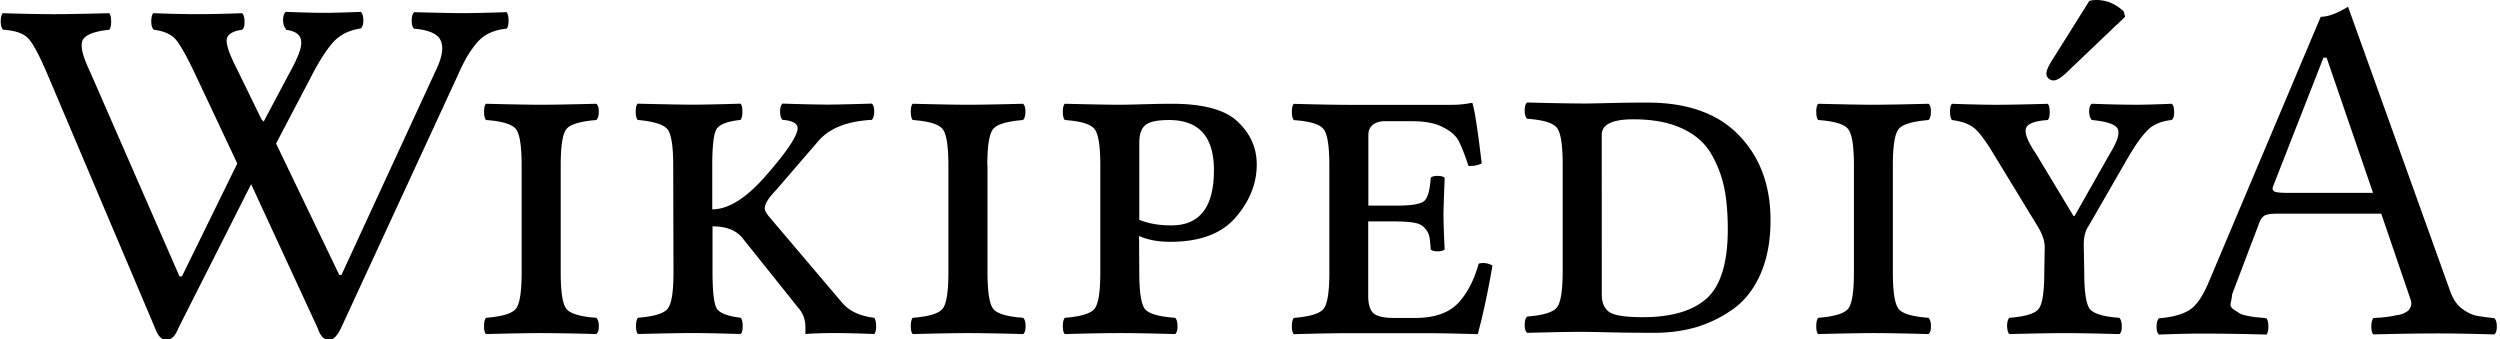 <svg viewBox="0 0 140 19" xmlns="http://www.w3.org/2000/svg"><path d="M16 1.59c-.09-.074-.137-.223-.148-.449 0-.227.05-.383.148-.477 1 .04 1.73.055 2.18.055.422 0 1.1-.016 2.03-.055.09.094.137.25.137.477 0 .219-.047.367-.137.449-.648.098-1.16.352-1.54.758-.367.41-.762 1.02-1.18 1.82l-2.03 3.87 3.54 7.36h.121l5.26-11.4c.367-.742.473-1.31.309-1.7-.152-.391-.652-.621-1.5-.691-.09-.074-.133-.223-.133-.449s.043-.383.133-.477c1.37.04 2.29.055 2.75.055.441 0 1.25-.016 2.43-.055.074.094.109.25.109.477 0 .219-.035.367-.109.449a2.836 2.836 0 0 0-.988.258c-.277.137-.527.34-.742.609a6.146 6.146 0 0 0-.516.75 11.3 11.3 0 0 0-.473.961l-6.56 14.2c-.207.426-.426.645-.66.652-.281 0-.492-.219-.637-.652l-3.73-8.07-4.08 8.07c-.164.426-.383.645-.664.652-.262 0-.473-.219-.633-.652l-6.02-14.2c-.449-1.06-.809-1.73-1.07-2.02-.262-.289-.738-.457-1.42-.5-.09-.09-.137-.246-.137-.461C.04.985.08.833.149.739c1.29.04 2.25.055 2.88.055.57 0 1.6-.016 3.09-.055.07.094.105.25.105.477 0 .219-.035.367-.105.449-.848.09-1.34.285-1.49.582-.137.301-.02.844.352 1.63l5.07 11.6h.137l3.1-6.32-2.34-4.97c-.488-1.03-.859-1.69-1.11-1.98-.254-.289-.664-.473-1.23-.543-.09-.09-.137-.246-.137-.461 0-.219.035-.371.109-.465 1.07.04 1.89.055 2.46.055.613 0 1.45-.016 2.52-.055.09.094.133.25.133.477.012.219-.035.367-.133.449-.559.082-.848.273-.867.582-.016.301.176.844.582 1.63l1.37 2.81.121.121 1.46-2.75c.316-.57.512-1.01.594-1.32.082-.305.063-.547-.055-.719-.117-.18-.367-.297-.758-.352zM31.4 9.26v6c0 1.11.109 1.8.336 2.06.227.254.781.414 1.66.477.09.09.137.25.137.477 0 .215-.047.359-.137.434a120.64 120.64 0 0 0-3.08-.055c-.703 0-1.74.02-3.1.055-.074-.074-.109-.219-.109-.434 0-.227.035-.387.109-.477.883-.07 1.44-.234 1.66-.488.223-.254.336-.938.336-2.05v-6c0-1.11-.113-1.8-.336-2.05-.227-.262-.781-.426-1.66-.488-.074-.09-.109-.246-.109-.461 0-.227.035-.375.109-.449 1.44.035 2.46.055 3.07.055.668 0 1.7-.02 3.11-.055.09.074.137.223.137.449 0 .215-.047.371-.137.461-.883.074-1.44.234-1.66.488-.227.254-.336.938-.336 2.05zM37.7 9.26c0-1.11-.113-1.79-.34-2.04-.215-.254-.766-.422-1.65-.504-.074-.09-.109-.246-.109-.461 0-.227.035-.375.109-.449 1.44.035 2.47.055 3.1.055.594 0 1.48-.02 2.66-.055.07.074.105.223.105.449 0 .215-.035.371-.105.461-.703.074-1.14.234-1.33.488-.168.254-.254.938-.254 2.05v2.47c.883 0 1.85-.594 2.91-1.78 1.37-1.55 1.99-2.52 1.85-2.88-.078-.199-.355-.316-.824-.352-.09-.09-.137-.246-.137-.461 0-.227.047-.375.137-.449 1.09.035 1.93.055 2.52.055.516 0 1.34-.02 2.48-.055.09.074.133.223.133.449 0 .215-.043.371-.133.461-1.37.074-2.36.461-2.98 1.17l-2.38 2.76c-.426.441-.637.785-.637 1.03 0 .109.086.266.258.477l4.1 4.83c.387.445.977.719 1.77.816.074.09.109.25.109.477 0 .215-.035.359-.109.434a58.467 58.467 0 0 0-2.14-.055c-.738 0-1.31.02-1.71.055v-.395c0-.426-.141-.793-.422-1.1l-3.07-3.84c-.352-.465-.922-.695-1.71-.695v2.58c0 1.11.086 1.8.254 2.05.184.242.625.406 1.33.488.07.09.105.25.105.477 0 .215-.035.359-.105.434-1.22-.035-2.11-.055-2.66-.055-.668 0-1.7.02-3.1.055-.074-.074-.109-.219-.109-.434 0-.227.035-.387.109-.477.883-.07 1.43-.234 1.65-.488.227-.254.34-.938.34-2.05zM55.3 9.26v6c0 1.11.113 1.8.34 2.06.223.254.777.414 1.66.477.09.09.133.25.133.477 0 .215-.043.359-.133.434-1.29-.035-2.32-.055-3.09-.055-.703 0-1.73.02-3.1.055-.07-.074-.105-.219-.105-.434 0-.227.035-.387.105-.477.887-.07 1.44-.234 1.66-.488.227-.254.34-.938.34-2.05v-6c0-1.11-.113-1.8-.34-2.05-.223-.262-.777-.426-1.66-.488-.07-.09-.105-.246-.105-.461 0-.227.035-.375.105-.449 1.45.035 2.47.055 3.07.055.668 0 1.71-.02 3.11-.055.09.074.133.223.133.449 0 .215-.043.371-.133.461-.887.074-1.44.234-1.66.488-.227.254-.34.938-.34 2.05zM63.8 7.98v4.33c.516.211 1.11.312 1.8.312 1.59 0 2.38-1.03 2.38-3.09 0-1.88-.836-2.81-2.52-2.81-.648 0-1.09.094-1.32.285-.227.191-.34.516-.34.977zm0 7.28c0 1.11.109 1.8.328 2.06.223.254.781.414 1.68.477.09.09.133.25.133.477 0 .215-.043.359-.133.434-1.22-.035-2.25-.055-3.08-.055-.848 0-1.88.02-3.1.055-.074-.074-.109-.219-.109-.434 0-.227.035-.387.109-.477.883-.07 1.43-.234 1.65-.488.227-.254.34-.938.34-2.05v-6c0-1.11-.113-1.8-.34-2.05-.215-.262-.766-.426-1.65-.488-.074-.09-.109-.246-.109-.461 0-.227.035-.375.109-.449 1.48.035 2.5.055 3.07.055.223 0 .676-.008 1.35-.028.684-.02 1.21-.027 1.58-.027 1.77 0 3.01.34 3.7 1.02.703.668 1.05 1.46 1.05 2.38 0 1.06-.391 2.05-1.18 2.96-.785.914-2 1.37-3.66 1.37-.668 0-1.25-.105-1.75-.324zM78.2 12.4h-1.58v4.17c0 .461.098.781.285.965.199.18.586.27 1.16.27h1.19c1.05 0 1.84-.266 2.37-.801.523-.543.918-1.29 1.18-2.24a.99.99 0 0 1 .773.109c-.262 1.52-.539 2.8-.824 3.84-1.22-.035-2.2-.055-2.94-.055h-4.27c-.738 0-1.77.02-3.09.055-.074-.074-.109-.219-.109-.434 0-.227.035-.387.109-.477.883-.07 1.43-.234 1.65-.488.227-.254.34-.938.34-2.05v-6c0-1.11-.113-1.8-.34-2.05-.215-.262-.766-.426-1.65-.488-.074-.09-.109-.246-.109-.461 0-.227.035-.375.109-.449 1.32.035 2.35.055 3.07.055h5.73c.426 0 .805-.036 1.14-.11.055 0 .082.028.082.083.125.445.293 1.55.5 3.31a1.514 1.514 0 0 1-.742.137c-.207-.633-.391-1.09-.543-1.39-.152-.297-.445-.555-.879-.773-.422-.227-.996-.34-1.72-.34h-1.57c-.262 0-.477.07-.648.207-.164.133-.246.324-.246.57v3.95h1.58c.848 0 1.37-.09 1.56-.27.195-.191.312-.621.352-1.29.07-.07.195-.105.375-.105.191 0 .328.035.406.105-.035.926-.059 1.58-.066 1.97 0 .496.023 1.18.066 2.04-.07.074-.203.109-.391.109-.191 0-.32-.035-.391-.11a6.178 6.178 0 0 0-.07-.69.977.977 0 0 0-.23-.461c-.117-.164-.305-.273-.566-.328-.254-.055-.598-.082-1.04-.082zM89.7 16.5c0 .441.137.766.406.965.281.199.91.297 1.89.297 1.62 0 2.82-.359 3.6-1.07.773-.715 1.16-2 1.16-3.86 0-.832-.059-1.57-.176-2.2a6.384 6.384 0 0 0-.703-1.93c-.352-.645-.898-1.14-1.64-1.49-.742-.355-1.66-.531-2.77-.531-1.18 0-1.77.289-1.77.871zM88.59 5.8c.18 0 .656-.008 1.43-.027.781-.02 1.53-.028 2.24-.028 2.24 0 3.95.613 5.12 1.83 1.18 1.22 1.77 2.81 1.77 4.75 0 1.17-.191 2.18-.57 3.04-.379.852-.895 1.5-1.55 1.96a7.11 7.11 0 0 1-2.05 1c-.723.207-1.5.312-2.32.312-.867 0-1.73-.007-2.6-.027-.855-.02-1.34-.027-1.45-.027-.664 0-1.7.02-3.09.055-.09-.075-.137-.22-.137-.434 0-.227.047-.387.137-.477.883-.07 1.43-.234 1.65-.488.227-.254.34-.938.34-2.05v-6c0-1.11-.113-1.8-.34-2.05-.215-.262-.766-.426-1.65-.488-.09-.09-.137-.246-.137-.461 0-.227.047-.375.137-.45 1.43.036 2.46.055 3.07.055zM106 9.26v6c0 1.11.113 1.8.34 2.06.227.254.781.414 1.66.477.09.09.133.25.133.477 0 .215-.043.359-.133.434-1.29-.035-2.32-.055-3.09-.055-.703 0-1.73.02-3.09.055-.074-.074-.109-.219-.109-.434 0-.227.035-.387.109-.477.883-.07 1.44-.234 1.66-.488.227-.254.34-.938.34-2.05v-6c0-1.11-.113-1.8-.34-2.05-.223-.262-.777-.426-1.66-.488-.074-.09-.109-.246-.109-.461 0-.227.035-.375.109-.449 1.44.035 2.46.055 3.07.055.668 0 1.71-.02 3.11-.055.09.074.133.223.133.449 0 .215-.043.371-.133.461-.883.074-1.44.234-1.66.488-.227.254-.34.938-.34 2.05zM117 .055c.109-.036.242-.055.395-.055.566 0 1.08.211 1.53.637l.082.301-3.19 3.04c-.352.352-.629.527-.824.527a.43.43 0 0 1-.273-.109.363.363 0 0 1-.121-.258c0-.18.109-.438.324-.773zm1.16 8.54c.406-.66.551-1.12.434-1.37-.109-.254-.59-.422-1.45-.504-.094-.09-.141-.246-.152-.461 0-.227.05-.375.152-.45.953.036 1.79.055 2.51.055.496 0 1.15-.02 1.96-.054.094.074.137.223.137.449.008.215-.035.37-.137.46-.586.063-1.04.255-1.35.57-.316.317-.672.817-1.07 1.49l-2.23 3.87c-.199.274-.289.669-.273 1.18l.027 1.43c0 1.11.11 1.8.324 2.06.227.255.773.415 1.64.478.09.09.137.25.137.477.008.215-.035.359-.137.434-1.32-.035-2.35-.055-3.07-.055-.703 0-1.73.02-3.09.055-.074-.074-.113-.22-.125-.434 0-.227.043-.387.125-.477.883-.07 1.43-.234 1.63-.488.22-.254.328-.938.328-2.05l.024-1.37c.011-.363-.121-.766-.391-1.21l-2.39-3.92c-.441-.746-.805-1.25-1.09-1.52-.29-.27-.73-.441-1.32-.516-.075-.09-.11-.246-.11-.461 0-.227.036-.375.11-.45 1.07.036 1.88.055 2.43.055.703 0 1.68-.02 2.93-.054.07.074.109.223.109.449.008.215-.028.37-.11.46-.765.048-1.18.22-1.23.517-.046.289.146.742.567 1.36l2.11 3.5h.054zM128 10.8h4.89l-2.6-7.57h-.176l-2.82 7.2c-.055.145-.027.242.082.297.105.047.312.07.621.07zm-3 5.68a2.81 2.81 0 0 1-.082.488c-.035.137.016.254.152.352.141.094.254.164.336.219.082.055.234.105.461.148.223.047.398.074.527.082.125.008.301.027.527.055.07.09.109.25.109.477 0 .215-.04.359-.109.434a141.56 141.56 0 0 0-3.54-.055c-.688 0-1.51.02-2.48.055-.09-.074-.133-.22-.133-.434 0-.227.043-.387.133-.477.703-.055 1.26-.2 1.66-.434s.777-.754 1.11-1.55l6.29-14.9c.406 0 .914-.188 1.53-.56l5.71 15.9c.145.427.355.755.637.978.285.219.555.355.797.41s.594.102 1.05.148c.09.09.137.25.137.477 0 .215-.047.359-.137.434-1.29-.035-2.34-.055-3.16-.055-1.05 0-2.27.02-3.62.055-.07-.074-.109-.22-.109-.434 0-.227.04-.387.109-.477.164-.02.289-.028.379-.028.098-.007.219-.023.363-.039.156-.02.273-.039.352-.054.082-.02.176-.04.285-.055a1.138 1.138 0 0 0 .473-.175.464.464 0 0 0 .164-.137c.027-.047.055-.102.082-.164a.499.499 0 0 0 .027-.23 1.166 1.166 0 0 0-.07-.258l-1.61-4.71h-5.84c-.336 0-.566.035-.691.105-.117.066-.211.188-.285.367z"/></svg>